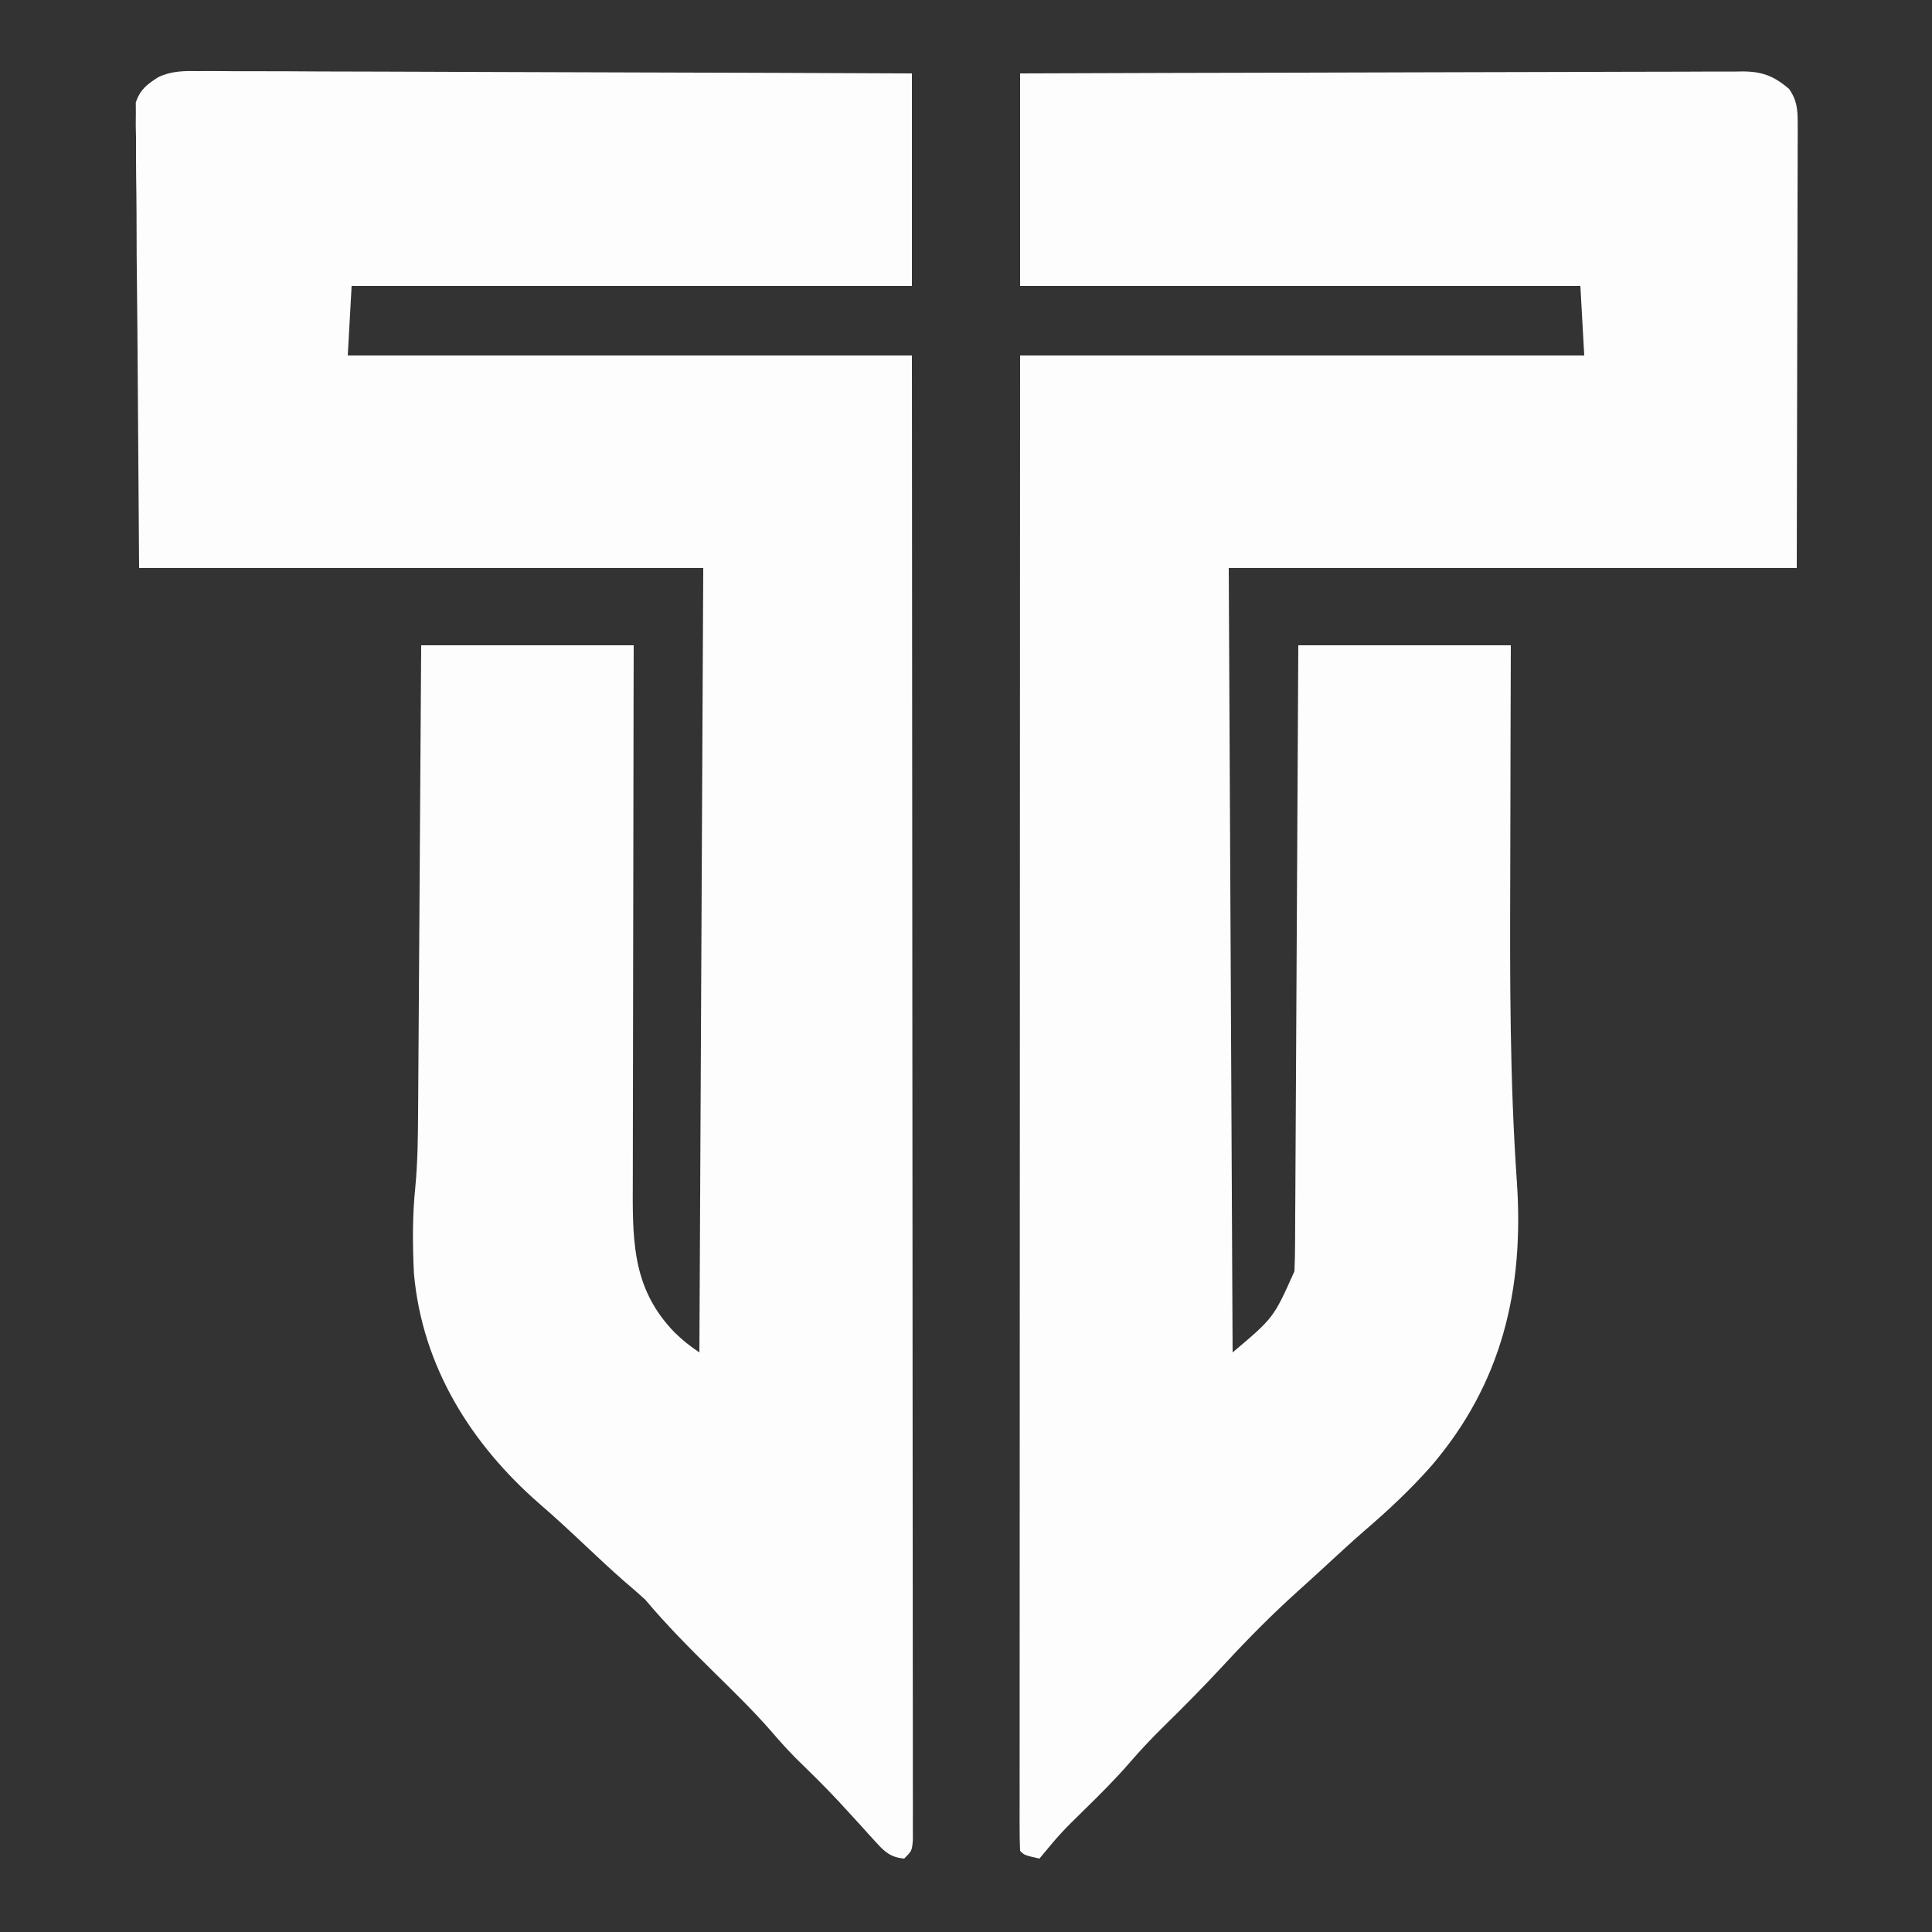 <?xml version="1.0" encoding="UTF-8"?>
<svg version="1.1" xmlns="http://www.w3.org/2000/svg" width="500" height="500">
<rect width="100%" height="100%" fill="#333333" stroke="none"/>
<path d="M0 0 C25.06 -0.09 50.121 -0.164 75.181 -0.207 C86.817 -0.228 98.453 -0.256 110.089 -0.302 C120.23 -0.342 130.371 -0.367 140.512 -0.376 C145.882 -0.382 151.253 -0.394 156.623 -0.423 C161.677 -0.45 166.731 -0.458 171.786 -0.452 C173.641 -0.454 175.496 -0.461 177.351 -0.477 C179.885 -0.497 182.418 -0.492 184.951 -0.481 C185.685 -0.493 186.418 -0.504 187.174 -0.516 C192.235 -0.457 195.15 0.74 199 4 C201.096 6.982 201.248 9.441 201.241 13.037 C201.245 14.556 201.245 14.556 201.249 16.107 C201.238 17.771 201.238 17.771 201.227 19.47 C201.227 20.66 201.228 21.85 201.228 23.076 C201.226 26.931 201.211 30.786 201.195 34.641 C201.192 37.019 201.19 39.398 201.189 41.777 C201.179 50.601 201.151 59.426 201.125 68.25 C201.084 87.968 201.042 107.685 201 128 C152.49 128 103.98 128 54 128 C54.33 194.99 54.66 261.98 55 331 C65.616 322.058 65.616 322.058 71 310 C71.101 307.791 71.146 305.58 71.158 303.369 C71.163 302.704 71.168 302.039 71.173 301.354 C71.189 299.127 71.197 296.901 71.205 294.675 C71.215 293.078 71.225 291.482 71.235 289.885 C71.262 285.551 71.283 281.216 71.303 276.882 C71.325 272.352 71.353 267.822 71.379 263.293 C71.429 254.715 71.474 246.138 71.517 237.56 C71.567 227.795 71.622 218.029 71.677 208.264 C71.791 188.176 71.897 168.088 72 148 C90.15 148 108.3 148 127 148 C126.977 155.523 126.954 163.046 126.93 170.797 C126.919 175.646 126.91 180.495 126.902 185.344 C126.891 192.992 126.877 200.639 126.849 208.287 C126.757 234.533 126.738 260.677 128.567 286.868 C130.458 314.657 124.722 339.022 106.405 360.409 C101.086 366.432 95.269 371.883 89.176 377.109 C85.446 380.35 81.827 383.712 78.195 387.062 C76.1 388.995 73.99 390.91 71.867 392.812 C65.151 398.864 58.878 405.207 52.745 411.848 C47.698 417.303 42.495 422.577 37.186 427.777 C34.188 430.731 31.322 433.736 28.574 436.926 C24.86 441.229 20.868 445.208 16.812 449.188 C10.58 455.297 10.58 455.297 5 462 C1.125 461.125 1.125 461.125 0 460 C-0.098 457.946 -0.124 455.889 -0.123 453.833 C-0.124 453.178 -0.125 452.524 -0.127 451.85 C-0.129 449.629 -0.125 447.408 -0.12 445.188 C-0.121 443.591 -0.122 441.993 -0.123 440.396 C-0.125 435.986 -0.121 431.576 -0.116 427.166 C-0.112 422.418 -0.113 417.67 -0.114 412.922 C-0.114 404.689 -0.111 396.456 -0.106 388.223 C-0.098 376.32 -0.095 364.416 -0.094 352.513 C-0.092 333.202 -0.085 313.891 -0.075 294.58 C-0.066 275.817 -0.059 257.053 -0.055 238.289 C-0.055 237.134 -0.054 235.978 -0.054 234.787 C-0.053 228.99 -0.052 223.192 -0.05 217.394 C-0.04 169.263 -0.022 121.131 0 73 C48.18 73 96.36 73 146 73 C145.67 67.06 145.34 61.12 145 55 C97.15 55 49.3 55 0 55 C0 36.85 0 18.7 0 0 Z " fill="#FDFDFD" transform="translate(264,19)"/>
<path d="M0 0 C0.794 -0.004 1.588 -0.009 2.406 -0.013 C5.052 -0.021 7.697 0.006 10.343 0.034 C12.245 0.035 14.148 0.034 16.05 0.031 C21.205 0.03 26.359 0.059 31.513 0.094 C36.904 0.126 42.294 0.128 47.685 0.134 C57.888 0.15 68.091 0.191 78.294 0.241 C89.912 0.297 101.53 0.325 113.148 0.35 C137.042 0.402 160.937 0.494 184.831 0.601 C184.831 18.751 184.831 36.901 184.831 55.601 C136.981 55.601 89.131 55.601 39.831 55.601 C39.501 61.541 39.171 67.481 38.831 73.601 C87.011 73.601 135.191 73.601 184.831 73.601 C184.875 122.869 184.912 172.136 184.933 221.404 C184.936 227.214 184.938 233.025 184.941 238.836 C184.942 239.992 184.942 241.149 184.943 242.341 C184.951 261.096 184.967 279.851 184.985 298.606 C185.004 317.836 185.015 337.067 185.019 356.297 C185.022 368.173 185.031 380.048 185.047 391.923 C185.058 400.056 185.061 408.189 185.058 416.322 C185.057 421.021 185.059 425.72 185.07 430.419 C185.079 434.714 185.08 439.01 185.073 443.305 C185.072 444.865 185.075 446.425 185.081 447.985 C185.089 450.094 185.085 452.202 185.077 454.311 C185.078 455.486 185.079 456.661 185.08 457.871 C184.831 460.601 184.831 460.601 182.831 462.601 C179.401 462.286 177.836 460.925 175.581 458.425 C174.677 457.439 174.677 457.439 173.755 456.433 C173.12 455.726 172.485 455.018 171.831 454.289 C170.489 452.822 169.145 451.358 167.8 449.894 C167.132 449.166 166.464 448.439 165.777 447.689 C162.173 443.822 158.393 440.138 154.612 436.445 C152.546 434.332 150.625 432.222 148.71 429.98 C143.86 424.379 138.539 419.239 133.269 414.039 C127.22 408.07 121.302 402.115 115.831 395.601 C114.046 393.958 112.215 392.387 110.366 390.816 C106.944 387.826 103.643 384.713 100.331 381.601 C96.424 377.934 92.525 374.277 88.456 370.789 C70.666 355.261 58.089 335.164 55.952 311.136 C55.594 303.626 55.542 296.173 56.327 288.696 C56.933 282.145 57.005 275.627 57.037 269.052 C57.046 267.743 57.056 266.435 57.067 265.086 C57.093 261.533 57.114 257.98 57.135 254.427 C57.157 250.701 57.184 246.975 57.211 243.249 C57.26 236.208 57.305 229.168 57.349 222.128 C57.398 214.106 57.453 206.084 57.508 198.062 C57.622 181.575 57.728 165.088 57.831 148.601 C75.981 148.601 94.131 148.601 112.831 148.601 C112.821 153.204 112.81 157.806 112.799 162.548 C112.766 177.771 112.744 192.994 112.728 208.217 C112.717 217.445 112.703 226.672 112.68 235.9 C112.66 243.947 112.647 251.994 112.643 260.041 C112.64 264.298 112.634 268.555 112.62 272.812 C112.606 276.828 112.602 280.843 112.605 284.858 C112.604 286.324 112.601 287.789 112.593 289.255 C112.519 303.931 112.918 315.626 123.456 326.476 C125.529 328.493 127.399 329.98 129.831 331.601 C130.161 264.611 130.491 197.621 130.831 128.601 C82.651 128.601 34.471 128.601 -15.169 128.601 C-15.313 108.409 -15.458 88.218 -15.606 67.414 C-15.67 61.038 -15.734 54.662 -15.799 48.093 C-15.831 40.308 -15.831 40.308 -15.837 36.663 C-15.85 33.448 -15.89 30.234 -15.938 27.02 C-15.975 23.833 -15.966 20.647 -15.963 17.46 C-15.989 16.326 -16.014 15.191 -16.04 14.023 C-16.03 12.983 -16.021 11.943 -16.011 10.872 C-16.017 9.97 -16.023 9.067 -16.03 8.137 C-14.876 4.741 -13.172 3.482 -10.2 1.569 C-6.868 -0.019 -3.609 -0.072 0 0 Z " fill="#FDFDFD" transform="translate(51.169,18.399)"/>
</svg>
